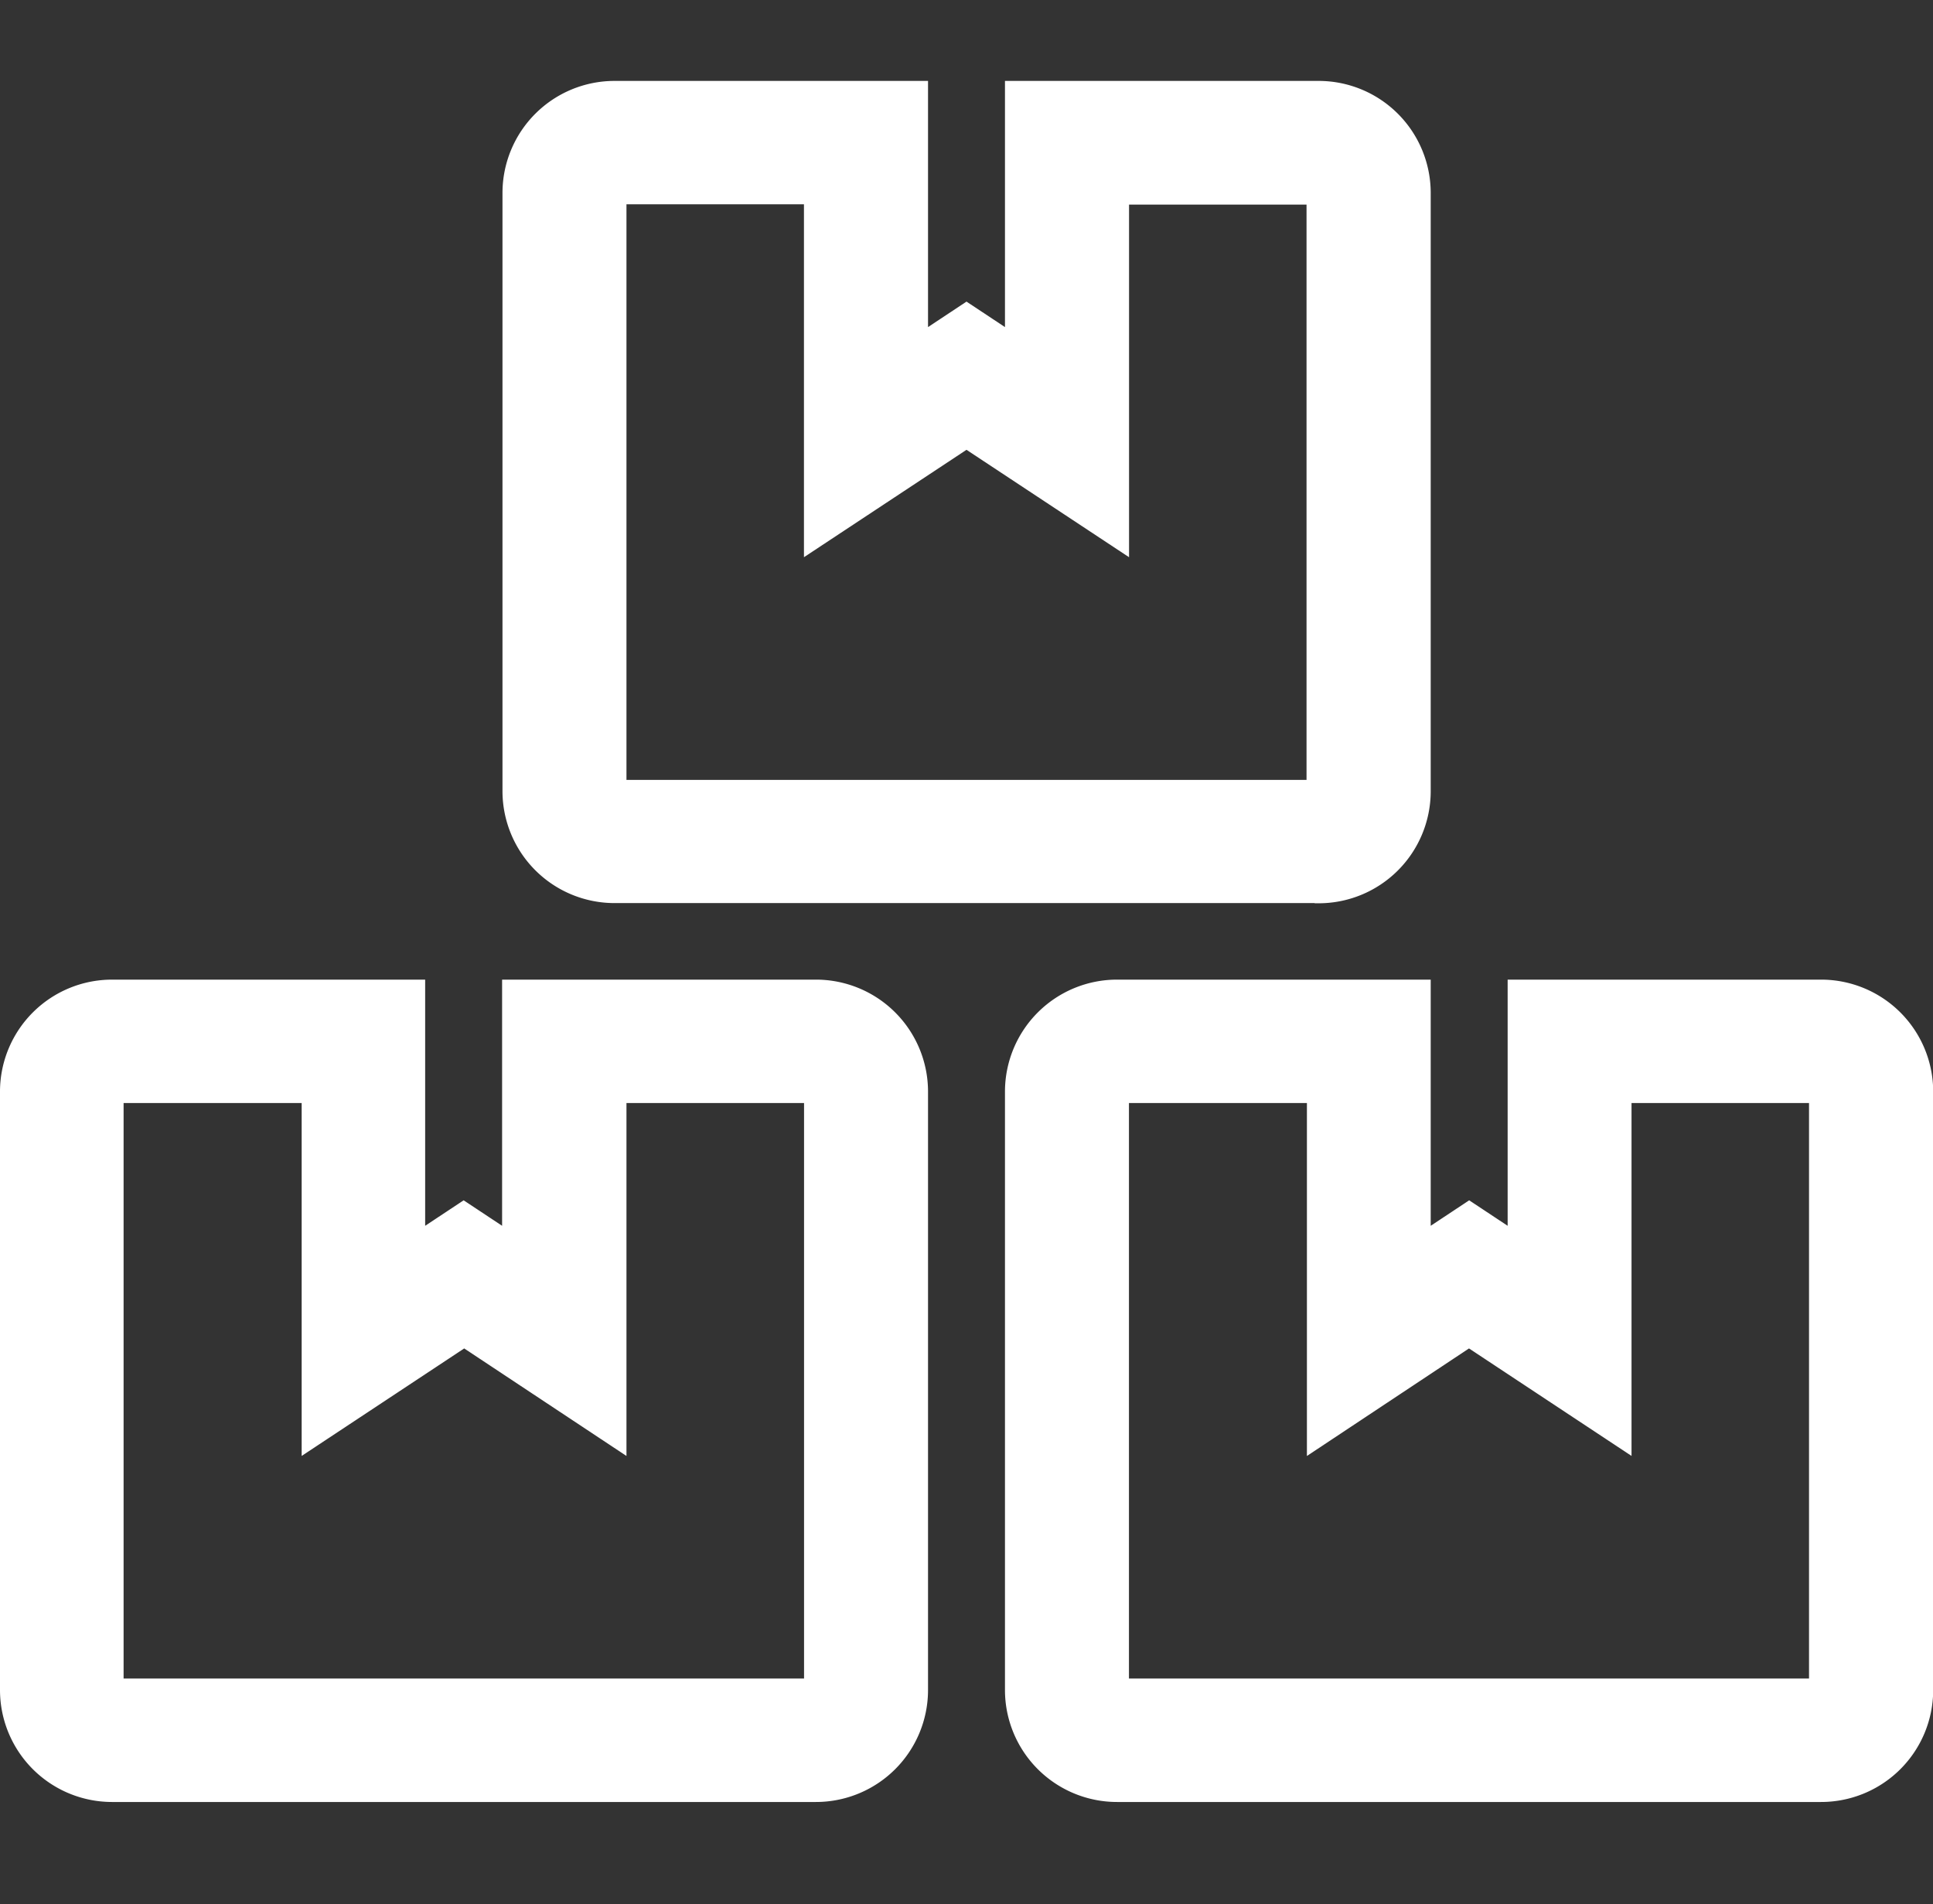 <svg xmlns="http://www.w3.org/2000/svg" width="20.3" height="20" viewBox="0 0 20.3 20">
  <rect x="0" y="0" width="20.3" height="20" fill="#333333" stroke="none"/>
  <g id="Group_117045" data-name="Group 117045" transform="translate(-32.85 -2283)">
    <g id="Rectangle_22816" data-name="Rectangle 22816" transform="translate(33 2283)" fill="#fff" stroke="#fff" stroke-width="0.3" opacity="0">
      <rect width="20" height="20" stroke="none"/>
      <rect x="0.15" y="0.15" width="19.7" height="19.7" fill="none"/>
    </g>
    <path id="Icon_awesome-boxes" data-name="Icon awesome-boxes" d="M18.346,17.153H10.958A1.027,1.027,0,0,1,9.929,16.13V9.837a1.027,1.027,0,0,1,1.029-1.022H14.1V11.53l.554-.367.554.367V8.815h3.14a1.027,1.027,0,0,1,1.029,1.022V16.13A1.027,1.027,0,0,1,18.346,17.153ZM10.958,9.811a.028.028,0,0,0-.027.026V16.13a.028.028,0,0,0,.027.026h7.388a.028.028,0,0,0,.027-.026V9.837a.028.028,0,0,0-.027-.026H16.209v3.578l-1.557-1.03L13.1,13.389V9.811ZM7.792,17.153H.4A1.027,1.027,0,0,1-.625,16.13V9.837A1.027,1.027,0,0,1,.4,8.815h3.14V11.53l.554-.367.554.367V8.815h3.14A1.027,1.027,0,0,1,8.821,9.837V16.13A1.027,1.027,0,0,1,7.792,17.153ZM.4,9.811a.028.028,0,0,0-.027.026V16.13a.028.028,0,0,0,.027.026H7.792a.028.028,0,0,0,.027-.026V9.837a.028.028,0,0,0-.027-.026H5.654v3.578L4.1,12.359l-1.557,1.03V9.811Zm12.665-2.1H5.681A1.027,1.027,0,0,1,4.652,6.691V.4A1.027,1.027,0,0,1,5.681-.625h3.14V2.09l.554-.367.554.367V-.625h3.14A1.027,1.027,0,0,1,14.1.4V6.691A1.027,1.027,0,0,1,13.069,7.713ZM5.681.371A.028.028,0,0,0,5.654.4V6.691a.028.028,0,0,0,.027.026h7.388a.028.028,0,0,0,.027-.026V.4a.028.028,0,0,0-.027-.026H10.932V3.949L9.375,2.92,7.818,3.949V.371Z" transform="translate(33.625 2284.625)" fill="#fff" stroke="#fff" stroke-width="0.3"/>
  </g>
</svg>
